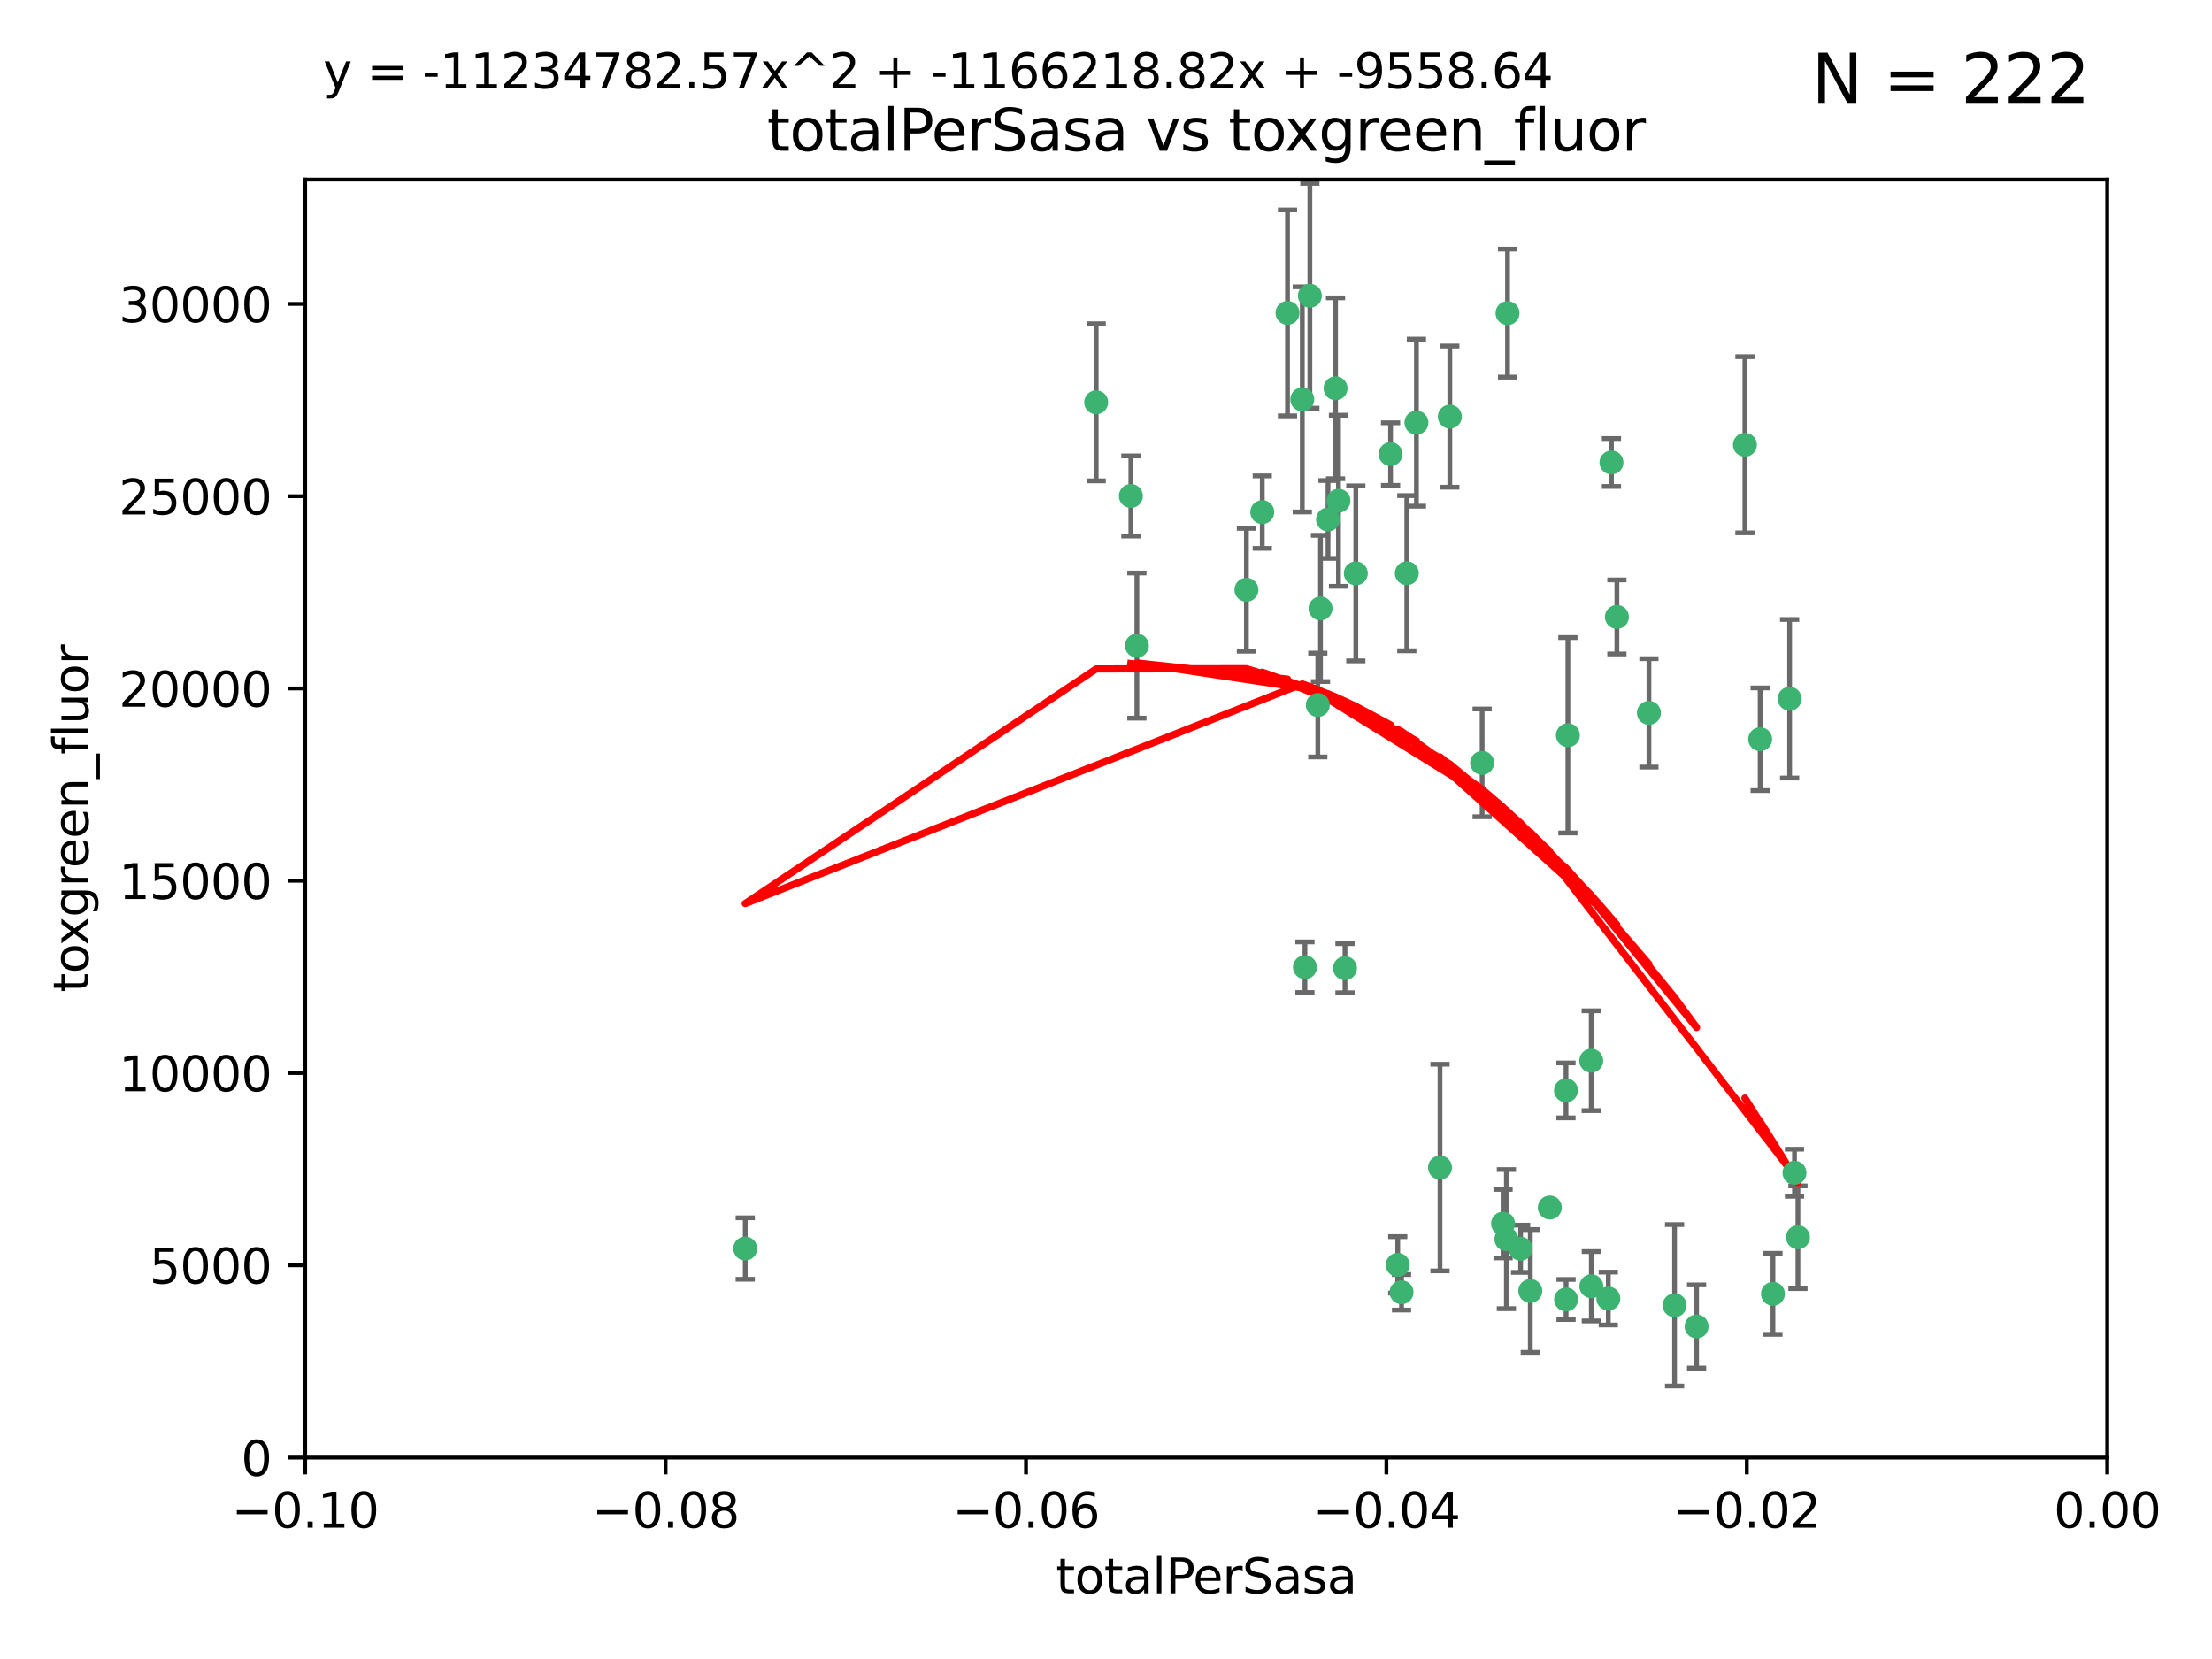 <?xml version="1.0" encoding="utf-8" standalone="no"?>
<!DOCTYPE svg PUBLIC "-//W3C//DTD SVG 1.1//EN"
  "http://www.w3.org/Graphics/SVG/1.1/DTD/svg11.dtd">
<svg xmlns:xlink="http://www.w3.org/1999/xlink" width="460.8pt" height="345.6pt" viewBox="0 0 460.8 345.6" xmlns="http://www.w3.org/2000/svg" version="1.1">
 <defs>
  <style type="text/css">*{stroke-linejoin: round; stroke-linecap: butt}</style>
 </defs>
 <g id="figure_1">
  <g id="patch_1">
   <path d="M 0 345.6 
L 460.8 345.6 
L 460.8 0 
L 0 0 
z
" style="fill: #ffffff"/>
  </g>
  <g id="axes_1">
   <g id="patch_2">
    <path d="M 63.571 303.64 
L 438.975 303.64 
L 438.975 37.411 
L 63.571 37.411 
z
" style="fill: #ffffff"/>
   </g>
   <g id="PathCollection_1">
    <defs>
     <path id="me92944f8f3" d="M 0 1.118 
C 0.297 1.118 0.581 1 0.791 0.791 
C 1 0.581 1.118 0.297 1.118 0 
C 1.118 -0.297 1 -0.581 0.791 -0.791 
C 0.581 -1 0.297 -1.118 0 -1.118 
C -0.297 -1.118 -0.581 -1 -0.791 -0.791 
C -1 -0.581 -1.118 -0.297 -1.118 0 
C -1.118 0.297 -1 0.581 -0.791 0.791 
C -0.581 1 -0.297 1.118 0 1.118 
z
" style="stroke: #3cb371"/>
    </defs>
    <g clip-path="url(#p35042807ed)">
     <use xlink:href="#me92944f8f3" x="235.58" y="103.319" style="fill: #3cb371; stroke: #3cb371"/>
     <use xlink:href="#me92944f8f3" x="268.211" y="65.184" style="fill: #3cb371; stroke: #3cb371"/>
     <use xlink:href="#me92944f8f3" x="236.834" y="134.491" style="fill: #3cb371; stroke: #3cb371"/>
     <use xlink:href="#me92944f8f3" x="275.085" y="126.749" style="fill: #3cb371; stroke: #3cb371"/>
     <use xlink:href="#me92944f8f3" x="271.293" y="83.201" style="fill: #3cb371; stroke: #3cb371"/>
     <use xlink:href="#me92944f8f3" x="155.248" y="260.094" style="fill: #3cb371; stroke: #3cb371"/>
     <use xlink:href="#me92944f8f3" x="228.352" y="83.811" style="fill: #3cb371; stroke: #3cb371"/>
     <use xlink:href="#me92944f8f3" x="259.652" y="122.859" style="fill: #3cb371; stroke: #3cb371"/>
     <use xlink:href="#me92944f8f3" x="276.649" y="108.214" style="fill: #3cb371; stroke: #3cb371"/>
     <use xlink:href="#me92944f8f3" x="278.828" y="104.315" style="fill: #3cb371; stroke: #3cb371"/>
     <use xlink:href="#me92944f8f3" x="272.871" y="61.614" style="fill: #3cb371; stroke: #3cb371"/>
     <use xlink:href="#me92944f8f3" x="295.068" y="88.045" style="fill: #3cb371; stroke: #3cb371"/>
     <use xlink:href="#me92944f8f3" x="278.219" y="80.887" style="fill: #3cb371; stroke: #3cb371"/>
     <use xlink:href="#me92944f8f3" x="282.441" y="119.44" style="fill: #3cb371; stroke: #3cb371"/>
     <use xlink:href="#me92944f8f3" x="289.681" y="94.593" style="fill: #3cb371; stroke: #3cb371"/>
     <use xlink:href="#me92944f8f3" x="262.954" y="106.684" style="fill: #3cb371; stroke: #3cb371"/>
     <use xlink:href="#me92944f8f3" x="280.186" y="201.695" style="fill: #3cb371; stroke: #3cb371"/>
     <use xlink:href="#me92944f8f3" x="302.023" y="86.787" style="fill: #3cb371; stroke: #3cb371"/>
     <use xlink:href="#me92944f8f3" x="316.773" y="260.14" style="fill: #3cb371; stroke: #3cb371"/>
     <use xlink:href="#me92944f8f3" x="299.98" y="243.228" style="fill: #3cb371; stroke: #3cb371"/>
     <use xlink:href="#me92944f8f3" x="335.696" y="96.341" style="fill: #3cb371; stroke: #3cb371"/>
     <use xlink:href="#me92944f8f3" x="293.065" y="119.409" style="fill: #3cb371; stroke: #3cb371"/>
     <use xlink:href="#me92944f8f3" x="314.046" y="65.233" style="fill: #3cb371; stroke: #3cb371"/>
     <use xlink:href="#me92944f8f3" x="274.522" y="146.874" style="fill: #3cb371; stroke: #3cb371"/>
     <use xlink:href="#me92944f8f3" x="271.842" y="201.487" style="fill: #3cb371; stroke: #3cb371"/>
     <use xlink:href="#me92944f8f3" x="313.116" y="254.906" style="fill: #3cb371; stroke: #3cb371"/>
     <use xlink:href="#me92944f8f3" x="308.755" y="158.921" style="fill: #3cb371; stroke: #3cb371"/>
     <use xlink:href="#me92944f8f3" x="291.964" y="269.209" style="fill: #3cb371; stroke: #3cb371"/>
     <use xlink:href="#me92944f8f3" x="322.853" y="251.547" style="fill: #3cb371; stroke: #3cb371"/>
     <use xlink:href="#me92944f8f3" x="313.808" y="258.133" style="fill: #3cb371; stroke: #3cb371"/>
     <use xlink:href="#me92944f8f3" x="291.173" y="263.497" style="fill: #3cb371; stroke: #3cb371"/>
     <use xlink:href="#me92944f8f3" x="326.223" y="227.152" style="fill: #3cb371; stroke: #3cb371"/>
     <use xlink:href="#me92944f8f3" x="335.041" y="270.514" style="fill: #3cb371; stroke: #3cb371"/>
     <use xlink:href="#me92944f8f3" x="331.504" y="267.951" style="fill: #3cb371; stroke: #3cb371"/>
     <use xlink:href="#me92944f8f3" x="336.829" y="128.518" style="fill: #3cb371; stroke: #3cb371"/>
     <use xlink:href="#me92944f8f3" x="326.24" y="270.703" style="fill: #3cb371; stroke: #3cb371"/>
     <use xlink:href="#me92944f8f3" x="343.502" y="148.507" style="fill: #3cb371; stroke: #3cb371"/>
     <use xlink:href="#me92944f8f3" x="326.622" y="153.171" style="fill: #3cb371; stroke: #3cb371"/>
     <use xlink:href="#me92944f8f3" x="353.429" y="276.333" style="fill: #3cb371; stroke: #3cb371"/>
     <use xlink:href="#me92944f8f3" x="348.844" y="271.92" style="fill: #3cb371; stroke: #3cb371"/>
     <use xlink:href="#me92944f8f3" x="331.48" y="220.964" style="fill: #3cb371; stroke: #3cb371"/>
     <use xlink:href="#me92944f8f3" x="318.787" y="268.93" style="fill: #3cb371; stroke: #3cb371"/>
     <use xlink:href="#me92944f8f3" x="372.811" y="145.567" style="fill: #3cb371; stroke: #3cb371"/>
     <use xlink:href="#me92944f8f3" x="363.497" y="92.655" style="fill: #3cb371; stroke: #3cb371"/>
     <use xlink:href="#me92944f8f3" x="374.542" y="257.738" style="fill: #3cb371; stroke: #3cb371"/>
     <use xlink:href="#me92944f8f3" x="373.823" y="244.305" style="fill: #3cb371; stroke: #3cb371"/>
     <use xlink:href="#me92944f8f3" x="369.335" y="269.529" style="fill: #3cb371; stroke: #3cb371"/>
     <use xlink:href="#me92944f8f3" x="366.674" y="153.996" style="fill: #3cb371; stroke: #3cb371"/>
    </g>
   </g>
   <g id="matplotlib.axis_1">
    <g id="xtick_1">
     <g id="line2d_1">
      <defs>
       <path id="m0103ccdaf3" d="M 0 0 
L 0 3.5 
" style="stroke: #000000; stroke-width: 0.8"/>
      </defs>
      <g>
       <use xlink:href="#m0103ccdaf3" x="63.571" y="303.64" style="stroke: #000000; stroke-width: 0.8"/>
      </g>
     </g>
     <g id="text_1">
      <!-- −0.10 -->
      <g transform="translate(48.249 318.238)scale(0.1 -0.1)">
       <defs>
        <path id="DejaVuSans-2212" d="M 678 2272 
L 4684 2272 
L 4684 1741 
L 678 1741 
L 678 2272 
z
" transform="scale(0.016)"/>
        <path id="DejaVuSans-30" d="M 2034 4250 
Q 1547 4250 1301 3770 
Q 1056 3291 1056 2328 
Q 1056 1369 1301 889 
Q 1547 409 2034 409 
Q 2525 409 2770 889 
Q 3016 1369 3016 2328 
Q 3016 3291 2770 3770 
Q 2525 4250 2034 4250 
z
M 2034 4750 
Q 2819 4750 3233 4129 
Q 3647 3509 3647 2328 
Q 3647 1150 3233 529 
Q 2819 -91 2034 -91 
Q 1250 -91 836 529 
Q 422 1150 422 2328 
Q 422 3509 836 4129 
Q 1250 4750 2034 4750 
z
" transform="scale(0.016)"/>
        <path id="DejaVuSans-2e" d="M 684 794 
L 1344 794 
L 1344 0 
L 684 0 
L 684 794 
z
" transform="scale(0.016)"/>
        <path id="DejaVuSans-31" d="M 794 531 
L 1825 531 
L 1825 4091 
L 703 3866 
L 703 4441 
L 1819 4666 
L 2450 4666 
L 2450 531 
L 3481 531 
L 3481 0 
L 794 0 
L 794 531 
z
" transform="scale(0.016)"/>
       </defs>
       <use xlink:href="#DejaVuSans-2212"/>
       <use xlink:href="#DejaVuSans-30" x="83.789"/>
       <use xlink:href="#DejaVuSans-2e" x="147.412"/>
       <use xlink:href="#DejaVuSans-31" x="179.199"/>
       <use xlink:href="#DejaVuSans-30" x="242.822"/>
      </g>
     </g>
    </g>
    <g id="xtick_2">
     <g id="line2d_2">
      <g>
       <use xlink:href="#m0103ccdaf3" x="138.652" y="303.64" style="stroke: #000000; stroke-width: 0.8"/>
      </g>
     </g>
     <g id="text_2">
      <!-- −0.08 -->
      <g transform="translate(123.329 318.238)scale(0.1 -0.1)">
       <defs>
        <path id="DejaVuSans-38" d="M 2034 2216 
Q 1584 2216 1326 1975 
Q 1069 1734 1069 1313 
Q 1069 891 1326 650 
Q 1584 409 2034 409 
Q 2484 409 2743 651 
Q 3003 894 3003 1313 
Q 3003 1734 2745 1975 
Q 2488 2216 2034 2216 
z
M 1403 2484 
Q 997 2584 770 2862 
Q 544 3141 544 3541 
Q 544 4100 942 4425 
Q 1341 4750 2034 4750 
Q 2731 4750 3128 4425 
Q 3525 4100 3525 3541 
Q 3525 3141 3298 2862 
Q 3072 2584 2669 2484 
Q 3125 2378 3379 2068 
Q 3634 1759 3634 1313 
Q 3634 634 3220 271 
Q 2806 -91 2034 -91 
Q 1263 -91 848 271 
Q 434 634 434 1313 
Q 434 1759 690 2068 
Q 947 2378 1403 2484 
z
M 1172 3481 
Q 1172 3119 1398 2916 
Q 1625 2713 2034 2713 
Q 2441 2713 2670 2916 
Q 2900 3119 2900 3481 
Q 2900 3844 2670 4047 
Q 2441 4250 2034 4250 
Q 1625 4250 1398 4047 
Q 1172 3844 1172 3481 
z
" transform="scale(0.016)"/>
       </defs>
       <use xlink:href="#DejaVuSans-2212"/>
       <use xlink:href="#DejaVuSans-30" x="83.789"/>
       <use xlink:href="#DejaVuSans-2e" x="147.412"/>
       <use xlink:href="#DejaVuSans-30" x="179.199"/>
       <use xlink:href="#DejaVuSans-38" x="242.822"/>
      </g>
     </g>
    </g>
    <g id="xtick_3">
     <g id="line2d_3">
      <g>
       <use xlink:href="#m0103ccdaf3" x="213.733" y="303.64" style="stroke: #000000; stroke-width: 0.8"/>
      </g>
     </g>
     <g id="text_3">
      <!-- −0.06 -->
      <g transform="translate(198.41 318.238)scale(0.1 -0.1)">
       <defs>
        <path id="DejaVuSans-36" d="M 2113 2584 
Q 1688 2584 1439 2293 
Q 1191 2003 1191 1497 
Q 1191 994 1439 701 
Q 1688 409 2113 409 
Q 2538 409 2786 701 
Q 3034 994 3034 1497 
Q 3034 2003 2786 2293 
Q 2538 2584 2113 2584 
z
M 3366 4563 
L 3366 3988 
Q 3128 4100 2886 4159 
Q 2644 4219 2406 4219 
Q 1781 4219 1451 3797 
Q 1122 3375 1075 2522 
Q 1259 2794 1537 2939 
Q 1816 3084 2150 3084 
Q 2853 3084 3261 2657 
Q 3669 2231 3669 1497 
Q 3669 778 3244 343 
Q 2819 -91 2113 -91 
Q 1303 -91 875 529 
Q 447 1150 447 2328 
Q 447 3434 972 4092 
Q 1497 4750 2381 4750 
Q 2619 4750 2861 4703 
Q 3103 4656 3366 4563 
z
" transform="scale(0.016)"/>
       </defs>
       <use xlink:href="#DejaVuSans-2212"/>
       <use xlink:href="#DejaVuSans-30" x="83.789"/>
       <use xlink:href="#DejaVuSans-2e" x="147.412"/>
       <use xlink:href="#DejaVuSans-30" x="179.199"/>
       <use xlink:href="#DejaVuSans-36" x="242.822"/>
      </g>
     </g>
    </g>
    <g id="xtick_4">
     <g id="line2d_4">
      <g>
       <use xlink:href="#m0103ccdaf3" x="288.813" y="303.64" style="stroke: #000000; stroke-width: 0.8"/>
      </g>
     </g>
     <g id="text_4">
      <!-- −0.04 -->
      <g transform="translate(273.491 318.238)scale(0.1 -0.1)">
       <defs>
        <path id="DejaVuSans-34" d="M 2419 4116 
L 825 1625 
L 2419 1625 
L 2419 4116 
z
M 2253 4666 
L 3047 4666 
L 3047 1625 
L 3713 1625 
L 3713 1100 
L 3047 1100 
L 3047 0 
L 2419 0 
L 2419 1100 
L 313 1100 
L 313 1709 
L 2253 4666 
z
" transform="scale(0.016)"/>
       </defs>
       <use xlink:href="#DejaVuSans-2212"/>
       <use xlink:href="#DejaVuSans-30" x="83.789"/>
       <use xlink:href="#DejaVuSans-2e" x="147.412"/>
       <use xlink:href="#DejaVuSans-30" x="179.199"/>
       <use xlink:href="#DejaVuSans-34" x="242.822"/>
      </g>
     </g>
    </g>
    <g id="xtick_5">
     <g id="line2d_5">
      <g>
       <use xlink:href="#m0103ccdaf3" x="363.894" y="303.64" style="stroke: #000000; stroke-width: 0.8"/>
      </g>
     </g>
     <g id="text_5">
      <!-- −0.02 -->
      <g transform="translate(348.572 318.238)scale(0.1 -0.1)">
       <defs>
        <path id="DejaVuSans-32" d="M 1228 531 
L 3431 531 
L 3431 0 
L 469 0 
L 469 531 
Q 828 903 1448 1529 
Q 2069 2156 2228 2338 
Q 2531 2678 2651 2914 
Q 2772 3150 2772 3378 
Q 2772 3750 2511 3984 
Q 2250 4219 1831 4219 
Q 1534 4219 1204 4116 
Q 875 4013 500 3803 
L 500 4441 
Q 881 4594 1212 4672 
Q 1544 4750 1819 4750 
Q 2544 4750 2975 4387 
Q 3406 4025 3406 3419 
Q 3406 3131 3298 2873 
Q 3191 2616 2906 2266 
Q 2828 2175 2409 1742 
Q 1991 1309 1228 531 
z
" transform="scale(0.016)"/>
       </defs>
       <use xlink:href="#DejaVuSans-2212"/>
       <use xlink:href="#DejaVuSans-30" x="83.789"/>
       <use xlink:href="#DejaVuSans-2e" x="147.412"/>
       <use xlink:href="#DejaVuSans-30" x="179.199"/>
       <use xlink:href="#DejaVuSans-32" x="242.822"/>
      </g>
     </g>
    </g>
    <g id="xtick_6">
     <g id="line2d_6">
      <g>
       <use xlink:href="#m0103ccdaf3" x="438.975" y="303.64" style="stroke: #000000; stroke-width: 0.8"/>
      </g>
     </g>
     <g id="text_6">
      <!-- 0.00 -->
      <g transform="translate(427.842 318.238)scale(0.1 -0.1)">
       <use xlink:href="#DejaVuSans-30"/>
       <use xlink:href="#DejaVuSans-2e" x="63.623"/>
       <use xlink:href="#DejaVuSans-30" x="95.41"/>
       <use xlink:href="#DejaVuSans-30" x="159.033"/>
      </g>
     </g>
    </g>
    <g id="text_7">
     <!-- totalPerSasa -->
     <g transform="translate(219.968 331.917)scale(0.1 -0.1)">
      <defs>
       <path id="DejaVuSans-74" d="M 1172 4494 
L 1172 3500 
L 2356 3500 
L 2356 3053 
L 1172 3053 
L 1172 1153 
Q 1172 725 1289 603 
Q 1406 481 1766 481 
L 2356 481 
L 2356 0 
L 1766 0 
Q 1100 0 847 248 
Q 594 497 594 1153 
L 594 3053 
L 172 3053 
L 172 3500 
L 594 3500 
L 594 4494 
L 1172 4494 
z
" transform="scale(0.016)"/>
       <path id="DejaVuSans-6f" d="M 1959 3097 
Q 1497 3097 1228 2736 
Q 959 2375 959 1747 
Q 959 1119 1226 758 
Q 1494 397 1959 397 
Q 2419 397 2687 759 
Q 2956 1122 2956 1747 
Q 2956 2369 2687 2733 
Q 2419 3097 1959 3097 
z
M 1959 3584 
Q 2709 3584 3137 3096 
Q 3566 2609 3566 1747 
Q 3566 888 3137 398 
Q 2709 -91 1959 -91 
Q 1206 -91 779 398 
Q 353 888 353 1747 
Q 353 2609 779 3096 
Q 1206 3584 1959 3584 
z
" transform="scale(0.016)"/>
       <path id="DejaVuSans-61" d="M 2194 1759 
Q 1497 1759 1228 1600 
Q 959 1441 959 1056 
Q 959 750 1161 570 
Q 1363 391 1709 391 
Q 2188 391 2477 730 
Q 2766 1069 2766 1631 
L 2766 1759 
L 2194 1759 
z
M 3341 1997 
L 3341 0 
L 2766 0 
L 2766 531 
Q 2569 213 2275 61 
Q 1981 -91 1556 -91 
Q 1019 -91 701 211 
Q 384 513 384 1019 
Q 384 1609 779 1909 
Q 1175 2209 1959 2209 
L 2766 2209 
L 2766 2266 
Q 2766 2663 2505 2880 
Q 2244 3097 1772 3097 
Q 1472 3097 1187 3025 
Q 903 2953 641 2809 
L 641 3341 
Q 956 3463 1253 3523 
Q 1550 3584 1831 3584 
Q 2591 3584 2966 3190 
Q 3341 2797 3341 1997 
z
" transform="scale(0.016)"/>
       <path id="DejaVuSans-6c" d="M 603 4863 
L 1178 4863 
L 1178 0 
L 603 0 
L 603 4863 
z
" transform="scale(0.016)"/>
       <path id="DejaVuSans-50" d="M 1259 4147 
L 1259 2394 
L 2053 2394 
Q 2494 2394 2734 2622 
Q 2975 2850 2975 3272 
Q 2975 3691 2734 3919 
Q 2494 4147 2053 4147 
L 1259 4147 
z
M 628 4666 
L 2053 4666 
Q 2838 4666 3239 4311 
Q 3641 3956 3641 3272 
Q 3641 2581 3239 2228 
Q 2838 1875 2053 1875 
L 1259 1875 
L 1259 0 
L 628 0 
L 628 4666 
z
" transform="scale(0.016)"/>
       <path id="DejaVuSans-65" d="M 3597 1894 
L 3597 1613 
L 953 1613 
Q 991 1019 1311 708 
Q 1631 397 2203 397 
Q 2534 397 2845 478 
Q 3156 559 3463 722 
L 3463 178 
Q 3153 47 2828 -22 
Q 2503 -91 2169 -91 
Q 1331 -91 842 396 
Q 353 884 353 1716 
Q 353 2575 817 3079 
Q 1281 3584 2069 3584 
Q 2775 3584 3186 3129 
Q 3597 2675 3597 1894 
z
M 3022 2063 
Q 3016 2534 2758 2815 
Q 2500 3097 2075 3097 
Q 1594 3097 1305 2825 
Q 1016 2553 972 2059 
L 3022 2063 
z
" transform="scale(0.016)"/>
       <path id="DejaVuSans-72" d="M 2631 2963 
Q 2534 3019 2420 3045 
Q 2306 3072 2169 3072 
Q 1681 3072 1420 2755 
Q 1159 2438 1159 1844 
L 1159 0 
L 581 0 
L 581 3500 
L 1159 3500 
L 1159 2956 
Q 1341 3275 1631 3429 
Q 1922 3584 2338 3584 
Q 2397 3584 2469 3576 
Q 2541 3569 2628 3553 
L 2631 2963 
z
" transform="scale(0.016)"/>
       <path id="DejaVuSans-53" d="M 3425 4513 
L 3425 3897 
Q 3066 4069 2747 4153 
Q 2428 4238 2131 4238 
Q 1616 4238 1336 4038 
Q 1056 3838 1056 3469 
Q 1056 3159 1242 3001 
Q 1428 2844 1947 2747 
L 2328 2669 
Q 3034 2534 3370 2195 
Q 3706 1856 3706 1288 
Q 3706 609 3251 259 
Q 2797 -91 1919 -91 
Q 1588 -91 1214 -16 
Q 841 59 441 206 
L 441 856 
Q 825 641 1194 531 
Q 1563 422 1919 422 
Q 2459 422 2753 634 
Q 3047 847 3047 1241 
Q 3047 1584 2836 1778 
Q 2625 1972 2144 2069 
L 1759 2144 
Q 1053 2284 737 2584 
Q 422 2884 422 3419 
Q 422 4038 858 4394 
Q 1294 4750 2059 4750 
Q 2388 4750 2728 4690 
Q 3069 4631 3425 4513 
z
" transform="scale(0.016)"/>
       <path id="DejaVuSans-73" d="M 2834 3397 
L 2834 2853 
Q 2591 2978 2328 3040 
Q 2066 3103 1784 3103 
Q 1356 3103 1142 2972 
Q 928 2841 928 2578 
Q 928 2378 1081 2264 
Q 1234 2150 1697 2047 
L 1894 2003 
Q 2506 1872 2764 1633 
Q 3022 1394 3022 966 
Q 3022 478 2636 193 
Q 2250 -91 1575 -91 
Q 1294 -91 989 -36 
Q 684 19 347 128 
L 347 722 
Q 666 556 975 473 
Q 1284 391 1588 391 
Q 1994 391 2212 530 
Q 2431 669 2431 922 
Q 2431 1156 2273 1281 
Q 2116 1406 1581 1522 
L 1381 1569 
Q 847 1681 609 1914 
Q 372 2147 372 2553 
Q 372 3047 722 3315 
Q 1072 3584 1716 3584 
Q 2034 3584 2315 3537 
Q 2597 3491 2834 3397 
z
" transform="scale(0.016)"/>
      </defs>
      <use xlink:href="#DejaVuSans-74"/>
      <use xlink:href="#DejaVuSans-6f" x="39.209"/>
      <use xlink:href="#DejaVuSans-74" x="100.391"/>
      <use xlink:href="#DejaVuSans-61" x="139.6"/>
      <use xlink:href="#DejaVuSans-6c" x="200.879"/>
      <use xlink:href="#DejaVuSans-50" x="228.662"/>
      <use xlink:href="#DejaVuSans-65" x="285.34"/>
      <use xlink:href="#DejaVuSans-72" x="346.863"/>
      <use xlink:href="#DejaVuSans-53" x="387.977"/>
      <use xlink:href="#DejaVuSans-61" x="451.453"/>
      <use xlink:href="#DejaVuSans-73" x="512.732"/>
      <use xlink:href="#DejaVuSans-61" x="564.832"/>
     </g>
    </g>
   </g>
   <g id="matplotlib.axis_2">
    <g id="ytick_1">
     <g id="line2d_7">
      <defs>
       <path id="m2ee654bef9" d="M 0 0 
L -3.5 0 
" style="stroke: #000000; stroke-width: 0.8"/>
      </defs>
      <g>
       <use xlink:href="#m2ee654bef9" x="63.571" y="303.64" style="stroke: #000000; stroke-width: 0.8"/>
      </g>
     </g>
     <g id="text_8">
      <!-- 0 -->
      <g transform="translate(50.209 307.439)scale(0.1 -0.1)">
       <use xlink:href="#DejaVuSans-30"/>
      </g>
     </g>
    </g>
    <g id="ytick_2">
     <g id="line2d_8">
      <g>
       <use xlink:href="#m2ee654bef9" x="63.571" y="263.586" style="stroke: #000000; stroke-width: 0.8"/>
      </g>
     </g>
     <g id="text_9">
      <!-- 5000 -->
      <g transform="translate(31.121 267.385)scale(0.1 -0.1)">
       <defs>
        <path id="DejaVuSans-35" d="M 691 4666 
L 3169 4666 
L 3169 4134 
L 1269 4134 
L 1269 2991 
Q 1406 3038 1543 3061 
Q 1681 3084 1819 3084 
Q 2600 3084 3056 2656 
Q 3513 2228 3513 1497 
Q 3513 744 3044 326 
Q 2575 -91 1722 -91 
Q 1428 -91 1123 -41 
Q 819 9 494 109 
L 494 744 
Q 775 591 1075 516 
Q 1375 441 1709 441 
Q 2250 441 2565 725 
Q 2881 1009 2881 1497 
Q 2881 1984 2565 2268 
Q 2250 2553 1709 2553 
Q 1456 2553 1204 2497 
Q 953 2441 691 2322 
L 691 4666 
z
" transform="scale(0.016)"/>
       </defs>
       <use xlink:href="#DejaVuSans-35"/>
       <use xlink:href="#DejaVuSans-30" x="63.623"/>
       <use xlink:href="#DejaVuSans-30" x="127.246"/>
       <use xlink:href="#DejaVuSans-30" x="190.869"/>
      </g>
     </g>
    </g>
    <g id="ytick_3">
     <g id="line2d_9">
      <g>
       <use xlink:href="#m2ee654bef9" x="63.571" y="223.532" style="stroke: #000000; stroke-width: 0.8"/>
      </g>
     </g>
     <g id="text_10">
      <!-- 10000 -->
      <g transform="translate(24.759 227.331)scale(0.1 -0.1)">
       <use xlink:href="#DejaVuSans-31"/>
       <use xlink:href="#DejaVuSans-30" x="63.623"/>
       <use xlink:href="#DejaVuSans-30" x="127.246"/>
       <use xlink:href="#DejaVuSans-30" x="190.869"/>
       <use xlink:href="#DejaVuSans-30" x="254.492"/>
      </g>
     </g>
    </g>
    <g id="ytick_4">
     <g id="line2d_10">
      <g>
       <use xlink:href="#m2ee654bef9" x="63.571" y="183.478" style="stroke: #000000; stroke-width: 0.8"/>
      </g>
     </g>
     <g id="text_11">
      <!-- 15000 -->
      <g transform="translate(24.759 187.278)scale(0.1 -0.1)">
       <use xlink:href="#DejaVuSans-31"/>
       <use xlink:href="#DejaVuSans-35" x="63.623"/>
       <use xlink:href="#DejaVuSans-30" x="127.246"/>
       <use xlink:href="#DejaVuSans-30" x="190.869"/>
       <use xlink:href="#DejaVuSans-30" x="254.492"/>
      </g>
     </g>
    </g>
    <g id="ytick_5">
     <g id="line2d_11">
      <g>
       <use xlink:href="#m2ee654bef9" x="63.571" y="143.424" style="stroke: #000000; stroke-width: 0.8"/>
      </g>
     </g>
     <g id="text_12">
      <!-- 20000 -->
      <g transform="translate(24.759 147.224)scale(0.1 -0.1)">
       <use xlink:href="#DejaVuSans-32"/>
       <use xlink:href="#DejaVuSans-30" x="63.623"/>
       <use xlink:href="#DejaVuSans-30" x="127.246"/>
       <use xlink:href="#DejaVuSans-30" x="190.869"/>
       <use xlink:href="#DejaVuSans-30" x="254.492"/>
      </g>
     </g>
    </g>
    <g id="ytick_6">
     <g id="line2d_12">
      <g>
       <use xlink:href="#m2ee654bef9" x="63.571" y="103.371" style="stroke: #000000; stroke-width: 0.8"/>
      </g>
     </g>
     <g id="text_13">
      <!-- 25000 -->
      <g transform="translate(24.759 107.17)scale(0.1 -0.1)">
       <use xlink:href="#DejaVuSans-32"/>
       <use xlink:href="#DejaVuSans-35" x="63.623"/>
       <use xlink:href="#DejaVuSans-30" x="127.246"/>
       <use xlink:href="#DejaVuSans-30" x="190.869"/>
       <use xlink:href="#DejaVuSans-30" x="254.492"/>
      </g>
     </g>
    </g>
    <g id="ytick_7">
     <g id="line2d_13">
      <g>
       <use xlink:href="#m2ee654bef9" x="63.571" y="63.317" style="stroke: #000000; stroke-width: 0.8"/>
      </g>
     </g>
     <g id="text_14">
      <!-- 30000 -->
      <g transform="translate(24.759 67.116)scale(0.1 -0.1)">
       <defs>
        <path id="DejaVuSans-33" d="M 2597 2516 
Q 3050 2419 3304 2112 
Q 3559 1806 3559 1356 
Q 3559 666 3084 287 
Q 2609 -91 1734 -91 
Q 1441 -91 1130 -33 
Q 819 25 488 141 
L 488 750 
Q 750 597 1062 519 
Q 1375 441 1716 441 
Q 2309 441 2620 675 
Q 2931 909 2931 1356 
Q 2931 1769 2642 2001 
Q 2353 2234 1838 2234 
L 1294 2234 
L 1294 2753 
L 1863 2753 
Q 2328 2753 2575 2939 
Q 2822 3125 2822 3475 
Q 2822 3834 2567 4026 
Q 2313 4219 1838 4219 
Q 1578 4219 1281 4162 
Q 984 4106 628 3988 
L 628 4550 
Q 988 4650 1302 4700 
Q 1616 4750 1894 4750 
Q 2613 4750 3031 4423 
Q 3450 4097 3450 3541 
Q 3450 3153 3228 2886 
Q 3006 2619 2597 2516 
z
" transform="scale(0.016)"/>
       </defs>
       <use xlink:href="#DejaVuSans-33"/>
       <use xlink:href="#DejaVuSans-30" x="63.623"/>
       <use xlink:href="#DejaVuSans-30" x="127.246"/>
       <use xlink:href="#DejaVuSans-30" x="190.869"/>
       <use xlink:href="#DejaVuSans-30" x="254.492"/>
      </g>
     </g>
    </g>
    <g id="text_15">
     <!-- toxgreen_fluor -->
     <g transform="translate(18.401 206.72)rotate(-90)scale(0.1 -0.1)">
      <defs>
       <path id="DejaVuSans-78" d="M 3513 3500 
L 2247 1797 
L 3578 0 
L 2900 0 
L 1881 1375 
L 863 0 
L 184 0 
L 1544 1831 
L 300 3500 
L 978 3500 
L 1906 2253 
L 2834 3500 
L 3513 3500 
z
" transform="scale(0.016)"/>
       <path id="DejaVuSans-67" d="M 2906 1791 
Q 2906 2416 2648 2759 
Q 2391 3103 1925 3103 
Q 1463 3103 1205 2759 
Q 947 2416 947 1791 
Q 947 1169 1205 825 
Q 1463 481 1925 481 
Q 2391 481 2648 825 
Q 2906 1169 2906 1791 
z
M 3481 434 
Q 3481 -459 3084 -895 
Q 2688 -1331 1869 -1331 
Q 1566 -1331 1297 -1286 
Q 1028 -1241 775 -1147 
L 775 -588 
Q 1028 -725 1275 -790 
Q 1522 -856 1778 -856 
Q 2344 -856 2625 -561 
Q 2906 -266 2906 331 
L 2906 616 
Q 2728 306 2450 153 
Q 2172 0 1784 0 
Q 1141 0 747 490 
Q 353 981 353 1791 
Q 353 2603 747 3093 
Q 1141 3584 1784 3584 
Q 2172 3584 2450 3431 
Q 2728 3278 2906 2969 
L 2906 3500 
L 3481 3500 
L 3481 434 
z
" transform="scale(0.016)"/>
       <path id="DejaVuSans-6e" d="M 3513 2113 
L 3513 0 
L 2938 0 
L 2938 2094 
Q 2938 2591 2744 2837 
Q 2550 3084 2163 3084 
Q 1697 3084 1428 2787 
Q 1159 2491 1159 1978 
L 1159 0 
L 581 0 
L 581 3500 
L 1159 3500 
L 1159 2956 
Q 1366 3272 1645 3428 
Q 1925 3584 2291 3584 
Q 2894 3584 3203 3211 
Q 3513 2838 3513 2113 
z
" transform="scale(0.016)"/>
       <path id="DejaVuSans-5f" d="M 3263 -1063 
L 3263 -1509 
L -63 -1509 
L -63 -1063 
L 3263 -1063 
z
" transform="scale(0.016)"/>
       <path id="DejaVuSans-66" d="M 2375 4863 
L 2375 4384 
L 1825 4384 
Q 1516 4384 1395 4259 
Q 1275 4134 1275 3809 
L 1275 3500 
L 2222 3500 
L 2222 3053 
L 1275 3053 
L 1275 0 
L 697 0 
L 697 3053 
L 147 3053 
L 147 3500 
L 697 3500 
L 697 3744 
Q 697 4328 969 4595 
Q 1241 4863 1831 4863 
L 2375 4863 
z
" transform="scale(0.016)"/>
       <path id="DejaVuSans-75" d="M 544 1381 
L 544 3500 
L 1119 3500 
L 1119 1403 
Q 1119 906 1312 657 
Q 1506 409 1894 409 
Q 2359 409 2629 706 
Q 2900 1003 2900 1516 
L 2900 3500 
L 3475 3500 
L 3475 0 
L 2900 0 
L 2900 538 
Q 2691 219 2414 64 
Q 2138 -91 1772 -91 
Q 1169 -91 856 284 
Q 544 659 544 1381 
z
M 1991 3584 
L 1991 3584 
z
" transform="scale(0.016)"/>
      </defs>
      <use xlink:href="#DejaVuSans-74"/>
      <use xlink:href="#DejaVuSans-6f" x="39.209"/>
      <use xlink:href="#DejaVuSans-78" x="97.266"/>
      <use xlink:href="#DejaVuSans-67" x="156.445"/>
      <use xlink:href="#DejaVuSans-72" x="219.922"/>
      <use xlink:href="#DejaVuSans-65" x="258.785"/>
      <use xlink:href="#DejaVuSans-65" x="320.309"/>
      <use xlink:href="#DejaVuSans-6e" x="381.832"/>
      <use xlink:href="#DejaVuSans-5f" x="445.211"/>
      <use xlink:href="#DejaVuSans-66" x="495.211"/>
      <use xlink:href="#DejaVuSans-6c" x="530.416"/>
      <use xlink:href="#DejaVuSans-75" x="558.199"/>
      <use xlink:href="#DejaVuSans-6f" x="621.578"/>
      <use xlink:href="#DejaVuSans-72" x="682.76"/>
     </g>
    </g>
   </g>
   <g id="LineCollection_1">
    <path d="M 235.58 111.662 
L 235.58 94.976 
" clip-path="url(#p35042807ed)" style="fill: none; stroke: #696969"/>
    <path d="M 268.211 86.629 
L 268.211 43.739 
" clip-path="url(#p35042807ed)" style="fill: none; stroke: #696969"/>
    <path d="M 236.834 149.606 
L 236.834 119.375 
" clip-path="url(#p35042807ed)" style="fill: none; stroke: #696969"/>
    <path d="M 275.085 141.983 
L 275.085 111.515 
" clip-path="url(#p35042807ed)" style="fill: none; stroke: #696969"/>
    <path d="M 271.293 106.648 
L 271.293 59.753 
" clip-path="url(#p35042807ed)" style="fill: none; stroke: #696969"/>
    <path d="M 155.248 266.497 
L 155.248 253.692 
" clip-path="url(#p35042807ed)" style="fill: none; stroke: #696969"/>
    <path d="M 228.352 100.173 
L 228.352 67.45 
" clip-path="url(#p35042807ed)" style="fill: none; stroke: #696969"/>
    <path d="M 259.652 135.667 
L 259.652 110.051 
" clip-path="url(#p35042807ed)" style="fill: none; stroke: #696969"/>
    <path d="M 276.649 116.326 
L 276.649 100.101 
" clip-path="url(#p35042807ed)" style="fill: none; stroke: #696969"/>
    <path d="M 278.828 122.133 
L 278.828 86.497 
" clip-path="url(#p35042807ed)" style="fill: none; stroke: #696969"/>
    <path d="M 272.871 85.029 
L 272.871 38.199 
" clip-path="url(#p35042807ed)" style="fill: none; stroke: #696969"/>
    <path d="M 295.068 105.444 
L 295.068 70.646 
" clip-path="url(#p35042807ed)" style="fill: none; stroke: #696969"/>
    <path d="M 278.219 99.727 
L 278.219 62.047 
" clip-path="url(#p35042807ed)" style="fill: none; stroke: #696969"/>
    <path d="M 282.441 137.675 
L 282.441 101.206 
" clip-path="url(#p35042807ed)" style="fill: none; stroke: #696969"/>
    <path d="M 289.681 101.108 
L 289.681 88.078 
" clip-path="url(#p35042807ed)" style="fill: none; stroke: #696969"/>
    <path d="M 262.954 114.235 
L 262.954 99.134 
" clip-path="url(#p35042807ed)" style="fill: none; stroke: #696969"/>
    <path d="M 280.186 206.809 
L 280.186 196.58 
" clip-path="url(#p35042807ed)" style="fill: none; stroke: #696969"/>
    <path d="M 302.023 101.495 
L 302.023 72.08 
" clip-path="url(#p35042807ed)" style="fill: none; stroke: #696969"/>
    <path d="M 316.773 265.065 
L 316.773 255.214 
" clip-path="url(#p35042807ed)" style="fill: none; stroke: #696969"/>
    <path d="M 299.98 264.748 
L 299.98 221.708 
" clip-path="url(#p35042807ed)" style="fill: none; stroke: #696969"/>
    <path d="M 335.696 101.329 
L 335.696 91.353 
" clip-path="url(#p35042807ed)" style="fill: none; stroke: #696969"/>
    <path d="M 293.065 135.574 
L 293.065 103.243 
" clip-path="url(#p35042807ed)" style="fill: none; stroke: #696969"/>
    <path d="M 314.046 78.556 
L 314.046 51.911 
" clip-path="url(#p35042807ed)" style="fill: none; stroke: #696969"/>
    <path d="M 274.522 157.684 
L 274.522 136.065 
" clip-path="url(#p35042807ed)" style="fill: none; stroke: #696969"/>
    <path d="M 271.842 206.761 
L 271.842 196.213 
" clip-path="url(#p35042807ed)" style="fill: none; stroke: #696969"/>
    <path d="M 313.116 262.048 
L 313.116 247.764 
" clip-path="url(#p35042807ed)" style="fill: none; stroke: #696969"/>
    <path d="M 308.755 170.147 
L 308.755 147.694 
" clip-path="url(#p35042807ed)" style="fill: none; stroke: #696969"/>
    <path d="M 291.964 272.908 
L 291.964 265.511 
" clip-path="url(#p35042807ed)" style="fill: none; stroke: #696969"/>
    <path d="M 322.853 252.228 
L 322.853 250.867 
" clip-path="url(#p35042807ed)" style="fill: none; stroke: #696969"/>
    <path d="M 313.808 272.621 
L 313.808 243.644 
" clip-path="url(#p35042807ed)" style="fill: none; stroke: #696969"/>
    <path d="M 291.173 269.377 
L 291.173 257.616 
" clip-path="url(#p35042807ed)" style="fill: none; stroke: #696969"/>
    <path d="M 326.223 232.87 
L 326.223 221.434 
" clip-path="url(#p35042807ed)" style="fill: none; stroke: #696969"/>
    <path d="M 335.041 276.02 
L 335.041 265.008 
" clip-path="url(#p35042807ed)" style="fill: none; stroke: #696969"/>
    <path d="M 331.504 275.179 
L 331.504 260.723 
" clip-path="url(#p35042807ed)" style="fill: none; stroke: #696969"/>
    <path d="M 336.829 136.228 
L 336.829 120.808 
" clip-path="url(#p35042807ed)" style="fill: none; stroke: #696969"/>
    <path d="M 326.24 274.871 
L 326.24 266.536 
" clip-path="url(#p35042807ed)" style="fill: none; stroke: #696969"/>
    <path d="M 343.502 159.798 
L 343.502 137.216 
" clip-path="url(#p35042807ed)" style="fill: none; stroke: #696969"/>
    <path d="M 326.622 173.526 
L 326.622 132.815 
" clip-path="url(#p35042807ed)" style="fill: none; stroke: #696969"/>
    <path d="M 353.429 285.006 
L 353.429 267.659 
" clip-path="url(#p35042807ed)" style="fill: none; stroke: #696969"/>
    <path d="M 348.844 288.737 
L 348.844 255.103 
" clip-path="url(#p35042807ed)" style="fill: none; stroke: #696969"/>
    <path d="M 331.48 231.359 
L 331.48 210.569 
" clip-path="url(#p35042807ed)" style="fill: none; stroke: #696969"/>
    <path d="M 318.787 281.718 
L 318.787 256.142 
" clip-path="url(#p35042807ed)" style="fill: none; stroke: #696969"/>
    <path d="M 372.811 162.081 
L 372.811 129.053 
" clip-path="url(#p35042807ed)" style="fill: none; stroke: #696969"/>
    <path d="M 363.497 111.003 
L 363.497 74.306 
" clip-path="url(#p35042807ed)" style="fill: none; stroke: #696969"/>
    <path d="M 374.542 268.432 
L 374.542 247.045 
" clip-path="url(#p35042807ed)" style="fill: none; stroke: #696969"/>
    <path d="M 373.823 249.207 
L 373.823 239.402 
" clip-path="url(#p35042807ed)" style="fill: none; stroke: #696969"/>
    <path d="M 369.335 277.972 
L 369.335 261.086 
" clip-path="url(#p35042807ed)" style="fill: none; stroke: #696969"/>
    <path d="M 366.674 164.686 
L 366.674 143.305 
" clip-path="url(#p35042807ed)" style="fill: none; stroke: #696969"/>
   </g>
   <g id="line2d_14">
    <defs>
     <path id="m02ea371dfb" d="M 2 0 
L -2 -0 
" style="stroke: #696969"/>
    </defs>
    <g clip-path="url(#p35042807ed)">
     <use xlink:href="#m02ea371dfb" x="235.58" y="111.662" style="fill: #696969; stroke: #696969"/>
     <use xlink:href="#m02ea371dfb" x="268.211" y="86.629" style="fill: #696969; stroke: #696969"/>
     <use xlink:href="#m02ea371dfb" x="236.834" y="149.606" style="fill: #696969; stroke: #696969"/>
     <use xlink:href="#m02ea371dfb" x="275.085" y="141.983" style="fill: #696969; stroke: #696969"/>
     <use xlink:href="#m02ea371dfb" x="271.293" y="106.648" style="fill: #696969; stroke: #696969"/>
     <use xlink:href="#m02ea371dfb" x="155.248" y="266.497" style="fill: #696969; stroke: #696969"/>
     <use xlink:href="#m02ea371dfb" x="228.352" y="100.173" style="fill: #696969; stroke: #696969"/>
     <use xlink:href="#m02ea371dfb" x="259.652" y="135.667" style="fill: #696969; stroke: #696969"/>
     <use xlink:href="#m02ea371dfb" x="276.649" y="116.326" style="fill: #696969; stroke: #696969"/>
     <use xlink:href="#m02ea371dfb" x="278.828" y="122.133" style="fill: #696969; stroke: #696969"/>
     <use xlink:href="#m02ea371dfb" x="272.871" y="85.029" style="fill: #696969; stroke: #696969"/>
     <use xlink:href="#m02ea371dfb" x="295.068" y="105.444" style="fill: #696969; stroke: #696969"/>
     <use xlink:href="#m02ea371dfb" x="278.219" y="99.727" style="fill: #696969; stroke: #696969"/>
     <use xlink:href="#m02ea371dfb" x="282.441" y="137.675" style="fill: #696969; stroke: #696969"/>
     <use xlink:href="#m02ea371dfb" x="289.681" y="101.108" style="fill: #696969; stroke: #696969"/>
     <use xlink:href="#m02ea371dfb" x="262.954" y="114.235" style="fill: #696969; stroke: #696969"/>
     <use xlink:href="#m02ea371dfb" x="280.186" y="206.809" style="fill: #696969; stroke: #696969"/>
     <use xlink:href="#m02ea371dfb" x="302.023" y="101.495" style="fill: #696969; stroke: #696969"/>
     <use xlink:href="#m02ea371dfb" x="316.773" y="265.065" style="fill: #696969; stroke: #696969"/>
     <use xlink:href="#m02ea371dfb" x="299.98" y="264.748" style="fill: #696969; stroke: #696969"/>
     <use xlink:href="#m02ea371dfb" x="335.696" y="101.329" style="fill: #696969; stroke: #696969"/>
     <use xlink:href="#m02ea371dfb" x="293.065" y="135.574" style="fill: #696969; stroke: #696969"/>
     <use xlink:href="#m02ea371dfb" x="314.046" y="78.556" style="fill: #696969; stroke: #696969"/>
     <use xlink:href="#m02ea371dfb" x="274.522" y="157.684" style="fill: #696969; stroke: #696969"/>
     <use xlink:href="#m02ea371dfb" x="271.842" y="206.761" style="fill: #696969; stroke: #696969"/>
     <use xlink:href="#m02ea371dfb" x="313.116" y="262.048" style="fill: #696969; stroke: #696969"/>
     <use xlink:href="#m02ea371dfb" x="308.755" y="170.147" style="fill: #696969; stroke: #696969"/>
     <use xlink:href="#m02ea371dfb" x="291.964" y="272.908" style="fill: #696969; stroke: #696969"/>
     <use xlink:href="#m02ea371dfb" x="322.853" y="252.228" style="fill: #696969; stroke: #696969"/>
     <use xlink:href="#m02ea371dfb" x="313.808" y="272.621" style="fill: #696969; stroke: #696969"/>
     <use xlink:href="#m02ea371dfb" x="291.173" y="269.377" style="fill: #696969; stroke: #696969"/>
     <use xlink:href="#m02ea371dfb" x="326.223" y="232.87" style="fill: #696969; stroke: #696969"/>
     <use xlink:href="#m02ea371dfb" x="335.041" y="276.02" style="fill: #696969; stroke: #696969"/>
     <use xlink:href="#m02ea371dfb" x="331.504" y="275.179" style="fill: #696969; stroke: #696969"/>
     <use xlink:href="#m02ea371dfb" x="336.829" y="136.228" style="fill: #696969; stroke: #696969"/>
     <use xlink:href="#m02ea371dfb" x="326.24" y="274.871" style="fill: #696969; stroke: #696969"/>
     <use xlink:href="#m02ea371dfb" x="343.502" y="159.798" style="fill: #696969; stroke: #696969"/>
     <use xlink:href="#m02ea371dfb" x="326.622" y="173.526" style="fill: #696969; stroke: #696969"/>
     <use xlink:href="#m02ea371dfb" x="353.429" y="285.006" style="fill: #696969; stroke: #696969"/>
     <use xlink:href="#m02ea371dfb" x="348.844" y="288.737" style="fill: #696969; stroke: #696969"/>
     <use xlink:href="#m02ea371dfb" x="331.48" y="231.359" style="fill: #696969; stroke: #696969"/>
     <use xlink:href="#m02ea371dfb" x="318.787" y="281.718" style="fill: #696969; stroke: #696969"/>
     <use xlink:href="#m02ea371dfb" x="372.811" y="162.081" style="fill: #696969; stroke: #696969"/>
     <use xlink:href="#m02ea371dfb" x="363.497" y="111.003" style="fill: #696969; stroke: #696969"/>
     <use xlink:href="#m02ea371dfb" x="374.542" y="268.432" style="fill: #696969; stroke: #696969"/>
     <use xlink:href="#m02ea371dfb" x="373.823" y="249.207" style="fill: #696969; stroke: #696969"/>
     <use xlink:href="#m02ea371dfb" x="369.335" y="277.972" style="fill: #696969; stroke: #696969"/>
     <use xlink:href="#m02ea371dfb" x="366.674" y="164.686" style="fill: #696969; stroke: #696969"/>
    </g>
   </g>
   <g id="line2d_15">
    <g clip-path="url(#p35042807ed)">
     <use xlink:href="#m02ea371dfb" x="235.58" y="94.976" style="fill: #696969; stroke: #696969"/>
     <use xlink:href="#m02ea371dfb" x="268.211" y="43.739" style="fill: #696969; stroke: #696969"/>
     <use xlink:href="#m02ea371dfb" x="236.834" y="119.375" style="fill: #696969; stroke: #696969"/>
     <use xlink:href="#m02ea371dfb" x="275.085" y="111.515" style="fill: #696969; stroke: #696969"/>
     <use xlink:href="#m02ea371dfb" x="271.293" y="59.753" style="fill: #696969; stroke: #696969"/>
     <use xlink:href="#m02ea371dfb" x="155.248" y="253.692" style="fill: #696969; stroke: #696969"/>
     <use xlink:href="#m02ea371dfb" x="228.352" y="67.45" style="fill: #696969; stroke: #696969"/>
     <use xlink:href="#m02ea371dfb" x="259.652" y="110.051" style="fill: #696969; stroke: #696969"/>
     <use xlink:href="#m02ea371dfb" x="276.649" y="100.101" style="fill: #696969; stroke: #696969"/>
     <use xlink:href="#m02ea371dfb" x="278.828" y="86.497" style="fill: #696969; stroke: #696969"/>
     <use xlink:href="#m02ea371dfb" x="272.871" y="38.199" style="fill: #696969; stroke: #696969"/>
     <use xlink:href="#m02ea371dfb" x="295.068" y="70.646" style="fill: #696969; stroke: #696969"/>
     <use xlink:href="#m02ea371dfb" x="278.219" y="62.047" style="fill: #696969; stroke: #696969"/>
     <use xlink:href="#m02ea371dfb" x="282.441" y="101.206" style="fill: #696969; stroke: #696969"/>
     <use xlink:href="#m02ea371dfb" x="289.681" y="88.078" style="fill: #696969; stroke: #696969"/>
     <use xlink:href="#m02ea371dfb" x="262.954" y="99.134" style="fill: #696969; stroke: #696969"/>
     <use xlink:href="#m02ea371dfb" x="280.186" y="196.58" style="fill: #696969; stroke: #696969"/>
     <use xlink:href="#m02ea371dfb" x="302.023" y="72.08" style="fill: #696969; stroke: #696969"/>
     <use xlink:href="#m02ea371dfb" x="316.773" y="255.214" style="fill: #696969; stroke: #696969"/>
     <use xlink:href="#m02ea371dfb" x="299.98" y="221.708" style="fill: #696969; stroke: #696969"/>
     <use xlink:href="#m02ea371dfb" x="335.696" y="91.353" style="fill: #696969; stroke: #696969"/>
     <use xlink:href="#m02ea371dfb" x="293.065" y="103.243" style="fill: #696969; stroke: #696969"/>
     <use xlink:href="#m02ea371dfb" x="314.046" y="51.911" style="fill: #696969; stroke: #696969"/>
     <use xlink:href="#m02ea371dfb" x="274.522" y="136.065" style="fill: #696969; stroke: #696969"/>
     <use xlink:href="#m02ea371dfb" x="271.842" y="196.213" style="fill: #696969; stroke: #696969"/>
     <use xlink:href="#m02ea371dfb" x="313.116" y="247.764" style="fill: #696969; stroke: #696969"/>
     <use xlink:href="#m02ea371dfb" x="308.755" y="147.694" style="fill: #696969; stroke: #696969"/>
     <use xlink:href="#m02ea371dfb" x="291.964" y="265.511" style="fill: #696969; stroke: #696969"/>
     <use xlink:href="#m02ea371dfb" x="322.853" y="250.867" style="fill: #696969; stroke: #696969"/>
     <use xlink:href="#m02ea371dfb" x="313.808" y="243.644" style="fill: #696969; stroke: #696969"/>
     <use xlink:href="#m02ea371dfb" x="291.173" y="257.616" style="fill: #696969; stroke: #696969"/>
     <use xlink:href="#m02ea371dfb" x="326.223" y="221.434" style="fill: #696969; stroke: #696969"/>
     <use xlink:href="#m02ea371dfb" x="335.041" y="265.008" style="fill: #696969; stroke: #696969"/>
     <use xlink:href="#m02ea371dfb" x="331.504" y="260.723" style="fill: #696969; stroke: #696969"/>
     <use xlink:href="#m02ea371dfb" x="336.829" y="120.808" style="fill: #696969; stroke: #696969"/>
     <use xlink:href="#m02ea371dfb" x="326.24" y="266.536" style="fill: #696969; stroke: #696969"/>
     <use xlink:href="#m02ea371dfb" x="343.502" y="137.216" style="fill: #696969; stroke: #696969"/>
     <use xlink:href="#m02ea371dfb" x="326.622" y="132.815" style="fill: #696969; stroke: #696969"/>
     <use xlink:href="#m02ea371dfb" x="353.429" y="267.659" style="fill: #696969; stroke: #696969"/>
     <use xlink:href="#m02ea371dfb" x="348.844" y="255.103" style="fill: #696969; stroke: #696969"/>
     <use xlink:href="#m02ea371dfb" x="331.48" y="210.569" style="fill: #696969; stroke: #696969"/>
     <use xlink:href="#m02ea371dfb" x="318.787" y="256.142" style="fill: #696969; stroke: #696969"/>
     <use xlink:href="#m02ea371dfb" x="372.811" y="129.053" style="fill: #696969; stroke: #696969"/>
     <use xlink:href="#m02ea371dfb" x="363.497" y="74.306" style="fill: #696969; stroke: #696969"/>
     <use xlink:href="#m02ea371dfb" x="374.542" y="247.045" style="fill: #696969; stroke: #696969"/>
     <use xlink:href="#m02ea371dfb" x="373.823" y="239.402" style="fill: #696969; stroke: #696969"/>
     <use xlink:href="#m02ea371dfb" x="369.335" y="261.086" style="fill: #696969; stroke: #696969"/>
     <use xlink:href="#m02ea371dfb" x="366.674" y="143.305" style="fill: #696969; stroke: #696969"/>
    </g>
   </g>
   <g id="line2d_16">
    <path d="M 235.58 138.236 
L 268.211 141.472 
L 236.834 138.109 
L 275.085 143.887 
L 271.293 142.48 
L 155.248 188.223 
L 228.352 139.359 
L 259.652 139.307 
L 276.649 144.521 
L 278.828 145.457 
L 272.871 143.043 
L 295.068 154.338 
L 278.219 145.189 
L 282.441 147.141 
L 289.681 151.018 
L 262.954 140.031 
L 280.186 146.07 
L 302.023 159.171 
L 316.773 171.467 
L 299.98 157.687 
L 335.696 191.31 
L 293.065 153.06 
L 314.046 168.985 
L 274.522 143.667 
L 271.842 142.672 
L 313.116 168.16 
L 308.755 164.438 
L 291.964 152.38 
L 322.853 177.343 
L 313.808 168.772 
L 291.173 151.901 
L 326.223 180.805 
L 335.041 190.547 
L 331.504 186.52 
L 336.829 192.643 
L 326.24 180.823 
L 343.502 200.829 
L 326.622 181.224 
L 353.429 214.057 
L 348.844 207.791 
L 331.48 186.493 
L 318.787 173.361 
L 372.811 243.513 
L 363.497 228.758 
L 374.542 246.377 
L 373.823 245.183 
L 369.335 237.876 
L 366.674 233.667 
" clip-path="url(#p35042807ed)" style="fill: none; stroke: #ff0000; stroke-width: 1.5; stroke-linecap: square"/>
   </g>
   <g id="line2d_17">
    <defs>
     <path id="mdac11d5c6c" d="M 0 2 
C 0.53 2 1.039 1.789 1.414 1.414 
C 1.789 1.039 2 0.53 2 0 
C 2 -0.53 1.789 -1.039 1.414 -1.414 
C 1.039 -1.789 0.53 -2 0 -2 
C -0.53 -2 -1.039 -1.789 -1.414 -1.414 
C -1.789 -1.039 -2 -0.53 -2 0 
C -2 0.53 -1.789 1.039 -1.414 1.414 
C -1.039 1.789 -0.53 2 0 2 
z
" style="stroke: #3cb371"/>
    </defs>
    <g clip-path="url(#p35042807ed)">
     <use xlink:href="#mdac11d5c6c" x="235.58" y="103.319" style="fill: #3cb371; stroke: #3cb371"/>
     <use xlink:href="#mdac11d5c6c" x="268.211" y="65.184" style="fill: #3cb371; stroke: #3cb371"/>
     <use xlink:href="#mdac11d5c6c" x="236.834" y="134.491" style="fill: #3cb371; stroke: #3cb371"/>
     <use xlink:href="#mdac11d5c6c" x="275.085" y="126.749" style="fill: #3cb371; stroke: #3cb371"/>
     <use xlink:href="#mdac11d5c6c" x="271.293" y="83.201" style="fill: #3cb371; stroke: #3cb371"/>
     <use xlink:href="#mdac11d5c6c" x="155.248" y="260.094" style="fill: #3cb371; stroke: #3cb371"/>
     <use xlink:href="#mdac11d5c6c" x="228.352" y="83.811" style="fill: #3cb371; stroke: #3cb371"/>
     <use xlink:href="#mdac11d5c6c" x="259.652" y="122.859" style="fill: #3cb371; stroke: #3cb371"/>
     <use xlink:href="#mdac11d5c6c" x="276.649" y="108.214" style="fill: #3cb371; stroke: #3cb371"/>
     <use xlink:href="#mdac11d5c6c" x="278.828" y="104.315" style="fill: #3cb371; stroke: #3cb371"/>
     <use xlink:href="#mdac11d5c6c" x="272.871" y="61.614" style="fill: #3cb371; stroke: #3cb371"/>
     <use xlink:href="#mdac11d5c6c" x="295.068" y="88.045" style="fill: #3cb371; stroke: #3cb371"/>
     <use xlink:href="#mdac11d5c6c" x="278.219" y="80.887" style="fill: #3cb371; stroke: #3cb371"/>
     <use xlink:href="#mdac11d5c6c" x="282.441" y="119.44" style="fill: #3cb371; stroke: #3cb371"/>
     <use xlink:href="#mdac11d5c6c" x="289.681" y="94.593" style="fill: #3cb371; stroke: #3cb371"/>
     <use xlink:href="#mdac11d5c6c" x="262.954" y="106.684" style="fill: #3cb371; stroke: #3cb371"/>
     <use xlink:href="#mdac11d5c6c" x="280.186" y="201.695" style="fill: #3cb371; stroke: #3cb371"/>
     <use xlink:href="#mdac11d5c6c" x="302.023" y="86.787" style="fill: #3cb371; stroke: #3cb371"/>
     <use xlink:href="#mdac11d5c6c" x="316.773" y="260.14" style="fill: #3cb371; stroke: #3cb371"/>
     <use xlink:href="#mdac11d5c6c" x="299.98" y="243.228" style="fill: #3cb371; stroke: #3cb371"/>
     <use xlink:href="#mdac11d5c6c" x="335.696" y="96.341" style="fill: #3cb371; stroke: #3cb371"/>
     <use xlink:href="#mdac11d5c6c" x="293.065" y="119.409" style="fill: #3cb371; stroke: #3cb371"/>
     <use xlink:href="#mdac11d5c6c" x="314.046" y="65.233" style="fill: #3cb371; stroke: #3cb371"/>
     <use xlink:href="#mdac11d5c6c" x="274.522" y="146.874" style="fill: #3cb371; stroke: #3cb371"/>
     <use xlink:href="#mdac11d5c6c" x="271.842" y="201.487" style="fill: #3cb371; stroke: #3cb371"/>
     <use xlink:href="#mdac11d5c6c" x="313.116" y="254.906" style="fill: #3cb371; stroke: #3cb371"/>
     <use xlink:href="#mdac11d5c6c" x="308.755" y="158.921" style="fill: #3cb371; stroke: #3cb371"/>
     <use xlink:href="#mdac11d5c6c" x="291.964" y="269.209" style="fill: #3cb371; stroke: #3cb371"/>
     <use xlink:href="#mdac11d5c6c" x="322.853" y="251.547" style="fill: #3cb371; stroke: #3cb371"/>
     <use xlink:href="#mdac11d5c6c" x="313.808" y="258.133" style="fill: #3cb371; stroke: #3cb371"/>
     <use xlink:href="#mdac11d5c6c" x="291.173" y="263.497" style="fill: #3cb371; stroke: #3cb371"/>
     <use xlink:href="#mdac11d5c6c" x="326.223" y="227.152" style="fill: #3cb371; stroke: #3cb371"/>
     <use xlink:href="#mdac11d5c6c" x="335.041" y="270.514" style="fill: #3cb371; stroke: #3cb371"/>
     <use xlink:href="#mdac11d5c6c" x="331.504" y="267.951" style="fill: #3cb371; stroke: #3cb371"/>
     <use xlink:href="#mdac11d5c6c" x="336.829" y="128.518" style="fill: #3cb371; stroke: #3cb371"/>
     <use xlink:href="#mdac11d5c6c" x="326.24" y="270.703" style="fill: #3cb371; stroke: #3cb371"/>
     <use xlink:href="#mdac11d5c6c" x="343.502" y="148.507" style="fill: #3cb371; stroke: #3cb371"/>
     <use xlink:href="#mdac11d5c6c" x="326.622" y="153.171" style="fill: #3cb371; stroke: #3cb371"/>
     <use xlink:href="#mdac11d5c6c" x="353.429" y="276.333" style="fill: #3cb371; stroke: #3cb371"/>
     <use xlink:href="#mdac11d5c6c" x="348.844" y="271.92" style="fill: #3cb371; stroke: #3cb371"/>
     <use xlink:href="#mdac11d5c6c" x="331.48" y="220.964" style="fill: #3cb371; stroke: #3cb371"/>
     <use xlink:href="#mdac11d5c6c" x="318.787" y="268.93" style="fill: #3cb371; stroke: #3cb371"/>
     <use xlink:href="#mdac11d5c6c" x="372.811" y="145.567" style="fill: #3cb371; stroke: #3cb371"/>
     <use xlink:href="#mdac11d5c6c" x="363.497" y="92.655" style="fill: #3cb371; stroke: #3cb371"/>
     <use xlink:href="#mdac11d5c6c" x="374.542" y="257.738" style="fill: #3cb371; stroke: #3cb371"/>
     <use xlink:href="#mdac11d5c6c" x="373.823" y="244.305" style="fill: #3cb371; stroke: #3cb371"/>
     <use xlink:href="#mdac11d5c6c" x="369.335" y="269.529" style="fill: #3cb371; stroke: #3cb371"/>
     <use xlink:href="#mdac11d5c6c" x="366.674" y="153.996" style="fill: #3cb371; stroke: #3cb371"/>
    </g>
   </g>
   <g id="patch_3">
    <path d="M 63.571 303.64 
L 63.571 37.411 
" style="fill: none; stroke: #000000; stroke-width: 0.8; stroke-linejoin: miter; stroke-linecap: square"/>
   </g>
   <g id="patch_4">
    <path d="M 438.975 303.64 
L 438.975 37.411 
" style="fill: none; stroke: #000000; stroke-width: 0.8; stroke-linejoin: miter; stroke-linecap: square"/>
   </g>
   <g id="patch_5">
    <path d="M 63.571 303.64 
L 438.975 303.64 
" style="fill: none; stroke: #000000; stroke-width: 0.8; stroke-linejoin: miter; stroke-linecap: square"/>
   </g>
   <g id="patch_6">
    <path d="M 63.571 37.411 
L 438.975 37.411 
" style="fill: none; stroke: #000000; stroke-width: 0.8; stroke-linejoin: miter; stroke-linecap: square"/>
   </g>
   <g id="text_16">
    <!-- N = 222 -->
    <g transform="translate(377.394 21.426)scale(0.14 -0.14)">
     <defs>
      <path id="DejaVuSans-4e" d="M 628 4666 
L 1478 4666 
L 3547 763 
L 3547 4666 
L 4159 4666 
L 4159 0 
L 3309 0 
L 1241 3903 
L 1241 0 
L 628 0 
L 628 4666 
z
" transform="scale(0.016)"/>
      <path id="DejaVuSans-20" transform="scale(0.016)"/>
      <path id="DejaVuSans-3d" d="M 678 2906 
L 4684 2906 
L 4684 2381 
L 678 2381 
L 678 2906 
z
M 678 1631 
L 4684 1631 
L 4684 1100 
L 678 1100 
L 678 1631 
z
" transform="scale(0.016)"/>
     </defs>
     <use xlink:href="#DejaVuSans-4e"/>
     <use xlink:href="#DejaVuSans-20" x="74.805"/>
     <use xlink:href="#DejaVuSans-3d" x="106.592"/>
     <use xlink:href="#DejaVuSans-20" x="190.381"/>
     <use xlink:href="#DejaVuSans-32" x="222.168"/>
     <use xlink:href="#DejaVuSans-32" x="285.791"/>
     <use xlink:href="#DejaVuSans-32" x="349.414"/>
    </g>
   </g>
   <g id="text_17">
    <!-- y = -11234782.57x^2 + -1166218.82x + -9558.64 -->
    <g transform="translate(67.325 18.387)scale(0.1 -0.1)">
     <defs>
      <path id="DejaVuSans-79" d="M 2059 -325 
Q 1816 -950 1584 -1140 
Q 1353 -1331 966 -1331 
L 506 -1331 
L 506 -850 
L 844 -850 
Q 1081 -850 1212 -737 
Q 1344 -625 1503 -206 
L 1606 56 
L 191 3500 
L 800 3500 
L 1894 763 
L 2988 3500 
L 3597 3500 
L 2059 -325 
z
" transform="scale(0.016)"/>
      <path id="DejaVuSans-2d" d="M 313 2009 
L 1997 2009 
L 1997 1497 
L 313 1497 
L 313 2009 
z
" transform="scale(0.016)"/>
      <path id="DejaVuSans-37" d="M 525 4666 
L 3525 4666 
L 3525 4397 
L 1831 0 
L 1172 0 
L 2766 4134 
L 525 4134 
L 525 4666 
z
" transform="scale(0.016)"/>
      <path id="DejaVuSans-5e" d="M 2988 4666 
L 4684 2925 
L 4056 2925 
L 2681 4159 
L 1306 2925 
L 678 2925 
L 2375 4666 
L 2988 4666 
z
" transform="scale(0.016)"/>
      <path id="DejaVuSans-2b" d="M 2944 4013 
L 2944 2272 
L 4684 2272 
L 4684 1741 
L 2944 1741 
L 2944 0 
L 2419 0 
L 2419 1741 
L 678 1741 
L 678 2272 
L 2419 2272 
L 2419 4013 
L 2944 4013 
z
" transform="scale(0.016)"/>
      <path id="DejaVuSans-39" d="M 703 97 
L 703 672 
Q 941 559 1184 500 
Q 1428 441 1663 441 
Q 2288 441 2617 861 
Q 2947 1281 2994 2138 
Q 2813 1869 2534 1725 
Q 2256 1581 1919 1581 
Q 1219 1581 811 2004 
Q 403 2428 403 3163 
Q 403 3881 828 4315 
Q 1253 4750 1959 4750 
Q 2769 4750 3195 4129 
Q 3622 3509 3622 2328 
Q 3622 1225 3098 567 
Q 2575 -91 1691 -91 
Q 1453 -91 1209 -44 
Q 966 3 703 97 
z
M 1959 2075 
Q 2384 2075 2632 2365 
Q 2881 2656 2881 3163 
Q 2881 3666 2632 3958 
Q 2384 4250 1959 4250 
Q 1534 4250 1286 3958 
Q 1038 3666 1038 3163 
Q 1038 2656 1286 2365 
Q 1534 2075 1959 2075 
z
" transform="scale(0.016)"/>
     </defs>
     <use xlink:href="#DejaVuSans-79"/>
     <use xlink:href="#DejaVuSans-20" x="59.18"/>
     <use xlink:href="#DejaVuSans-3d" x="90.967"/>
     <use xlink:href="#DejaVuSans-20" x="174.756"/>
     <use xlink:href="#DejaVuSans-2d" x="206.543"/>
     <use xlink:href="#DejaVuSans-31" x="242.627"/>
     <use xlink:href="#DejaVuSans-31" x="306.25"/>
     <use xlink:href="#DejaVuSans-32" x="369.873"/>
     <use xlink:href="#DejaVuSans-33" x="433.496"/>
     <use xlink:href="#DejaVuSans-34" x="497.119"/>
     <use xlink:href="#DejaVuSans-37" x="560.742"/>
     <use xlink:href="#DejaVuSans-38" x="624.365"/>
     <use xlink:href="#DejaVuSans-32" x="687.988"/>
     <use xlink:href="#DejaVuSans-2e" x="751.611"/>
     <use xlink:href="#DejaVuSans-35" x="783.398"/>
     <use xlink:href="#DejaVuSans-37" x="847.021"/>
     <use xlink:href="#DejaVuSans-78" x="910.645"/>
     <use xlink:href="#DejaVuSans-5e" x="969.824"/>
     <use xlink:href="#DejaVuSans-32" x="1053.613"/>
     <use xlink:href="#DejaVuSans-20" x="1117.236"/>
     <use xlink:href="#DejaVuSans-2b" x="1149.023"/>
     <use xlink:href="#DejaVuSans-20" x="1232.812"/>
     <use xlink:href="#DejaVuSans-2d" x="1264.6"/>
     <use xlink:href="#DejaVuSans-31" x="1300.684"/>
     <use xlink:href="#DejaVuSans-31" x="1364.307"/>
     <use xlink:href="#DejaVuSans-36" x="1427.93"/>
     <use xlink:href="#DejaVuSans-36" x="1491.553"/>
     <use xlink:href="#DejaVuSans-32" x="1555.176"/>
     <use xlink:href="#DejaVuSans-31" x="1618.799"/>
     <use xlink:href="#DejaVuSans-38" x="1682.422"/>
     <use xlink:href="#DejaVuSans-2e" x="1746.045"/>
     <use xlink:href="#DejaVuSans-38" x="1777.832"/>
     <use xlink:href="#DejaVuSans-32" x="1841.455"/>
     <use xlink:href="#DejaVuSans-78" x="1905.078"/>
     <use xlink:href="#DejaVuSans-20" x="1964.258"/>
     <use xlink:href="#DejaVuSans-2b" x="1996.045"/>
     <use xlink:href="#DejaVuSans-20" x="2079.834"/>
     <use xlink:href="#DejaVuSans-2d" x="2111.621"/>
     <use xlink:href="#DejaVuSans-39" x="2147.705"/>
     <use xlink:href="#DejaVuSans-35" x="2211.328"/>
     <use xlink:href="#DejaVuSans-35" x="2274.951"/>
     <use xlink:href="#DejaVuSans-38" x="2338.574"/>
     <use xlink:href="#DejaVuSans-2e" x="2402.197"/>
     <use xlink:href="#DejaVuSans-36" x="2433.984"/>
     <use xlink:href="#DejaVuSans-34" x="2497.607"/>
    </g>
   </g>
   <g id="text_18">
    <!-- totalPerSasa vs toxgreen_fluor -->
    <g transform="translate(159.782 31.411)scale(0.12 -0.12)">
     <defs>
      <path id="DejaVuSans-76" d="M 191 3500 
L 800 3500 
L 1894 563 
L 2988 3500 
L 3597 3500 
L 2284 0 
L 1503 0 
L 191 3500 
z
" transform="scale(0.016)"/>
     </defs>
     <use xlink:href="#DejaVuSans-74"/>
     <use xlink:href="#DejaVuSans-6f" x="39.209"/>
     <use xlink:href="#DejaVuSans-74" x="100.391"/>
     <use xlink:href="#DejaVuSans-61" x="139.6"/>
     <use xlink:href="#DejaVuSans-6c" x="200.879"/>
     <use xlink:href="#DejaVuSans-50" x="228.662"/>
     <use xlink:href="#DejaVuSans-65" x="285.34"/>
     <use xlink:href="#DejaVuSans-72" x="346.863"/>
     <use xlink:href="#DejaVuSans-53" x="387.977"/>
     <use xlink:href="#DejaVuSans-61" x="451.453"/>
     <use xlink:href="#DejaVuSans-73" x="512.732"/>
     <use xlink:href="#DejaVuSans-61" x="564.832"/>
     <use xlink:href="#DejaVuSans-20" x="626.111"/>
     <use xlink:href="#DejaVuSans-76" x="657.898"/>
     <use xlink:href="#DejaVuSans-73" x="717.078"/>
     <use xlink:href="#DejaVuSans-20" x="769.178"/>
     <use xlink:href="#DejaVuSans-74" x="800.965"/>
     <use xlink:href="#DejaVuSans-6f" x="840.174"/>
     <use xlink:href="#DejaVuSans-78" x="898.23"/>
     <use xlink:href="#DejaVuSans-67" x="957.41"/>
     <use xlink:href="#DejaVuSans-72" x="1020.887"/>
     <use xlink:href="#DejaVuSans-65" x="1059.75"/>
     <use xlink:href="#DejaVuSans-65" x="1121.273"/>
     <use xlink:href="#DejaVuSans-6e" x="1182.797"/>
     <use xlink:href="#DejaVuSans-5f" x="1246.176"/>
     <use xlink:href="#DejaVuSans-66" x="1296.176"/>
     <use xlink:href="#DejaVuSans-6c" x="1331.381"/>
     <use xlink:href="#DejaVuSans-75" x="1359.164"/>
     <use xlink:href="#DejaVuSans-6f" x="1422.543"/>
     <use xlink:href="#DejaVuSans-72" x="1483.725"/>
    </g>
   </g>
  </g>
 </g>
 <defs>
  <clipPath id="p35042807ed">
   <rect x="63.571" y="37.411" width="375.404" height="266.229"/>
  </clipPath>
 </defs>
</svg>
